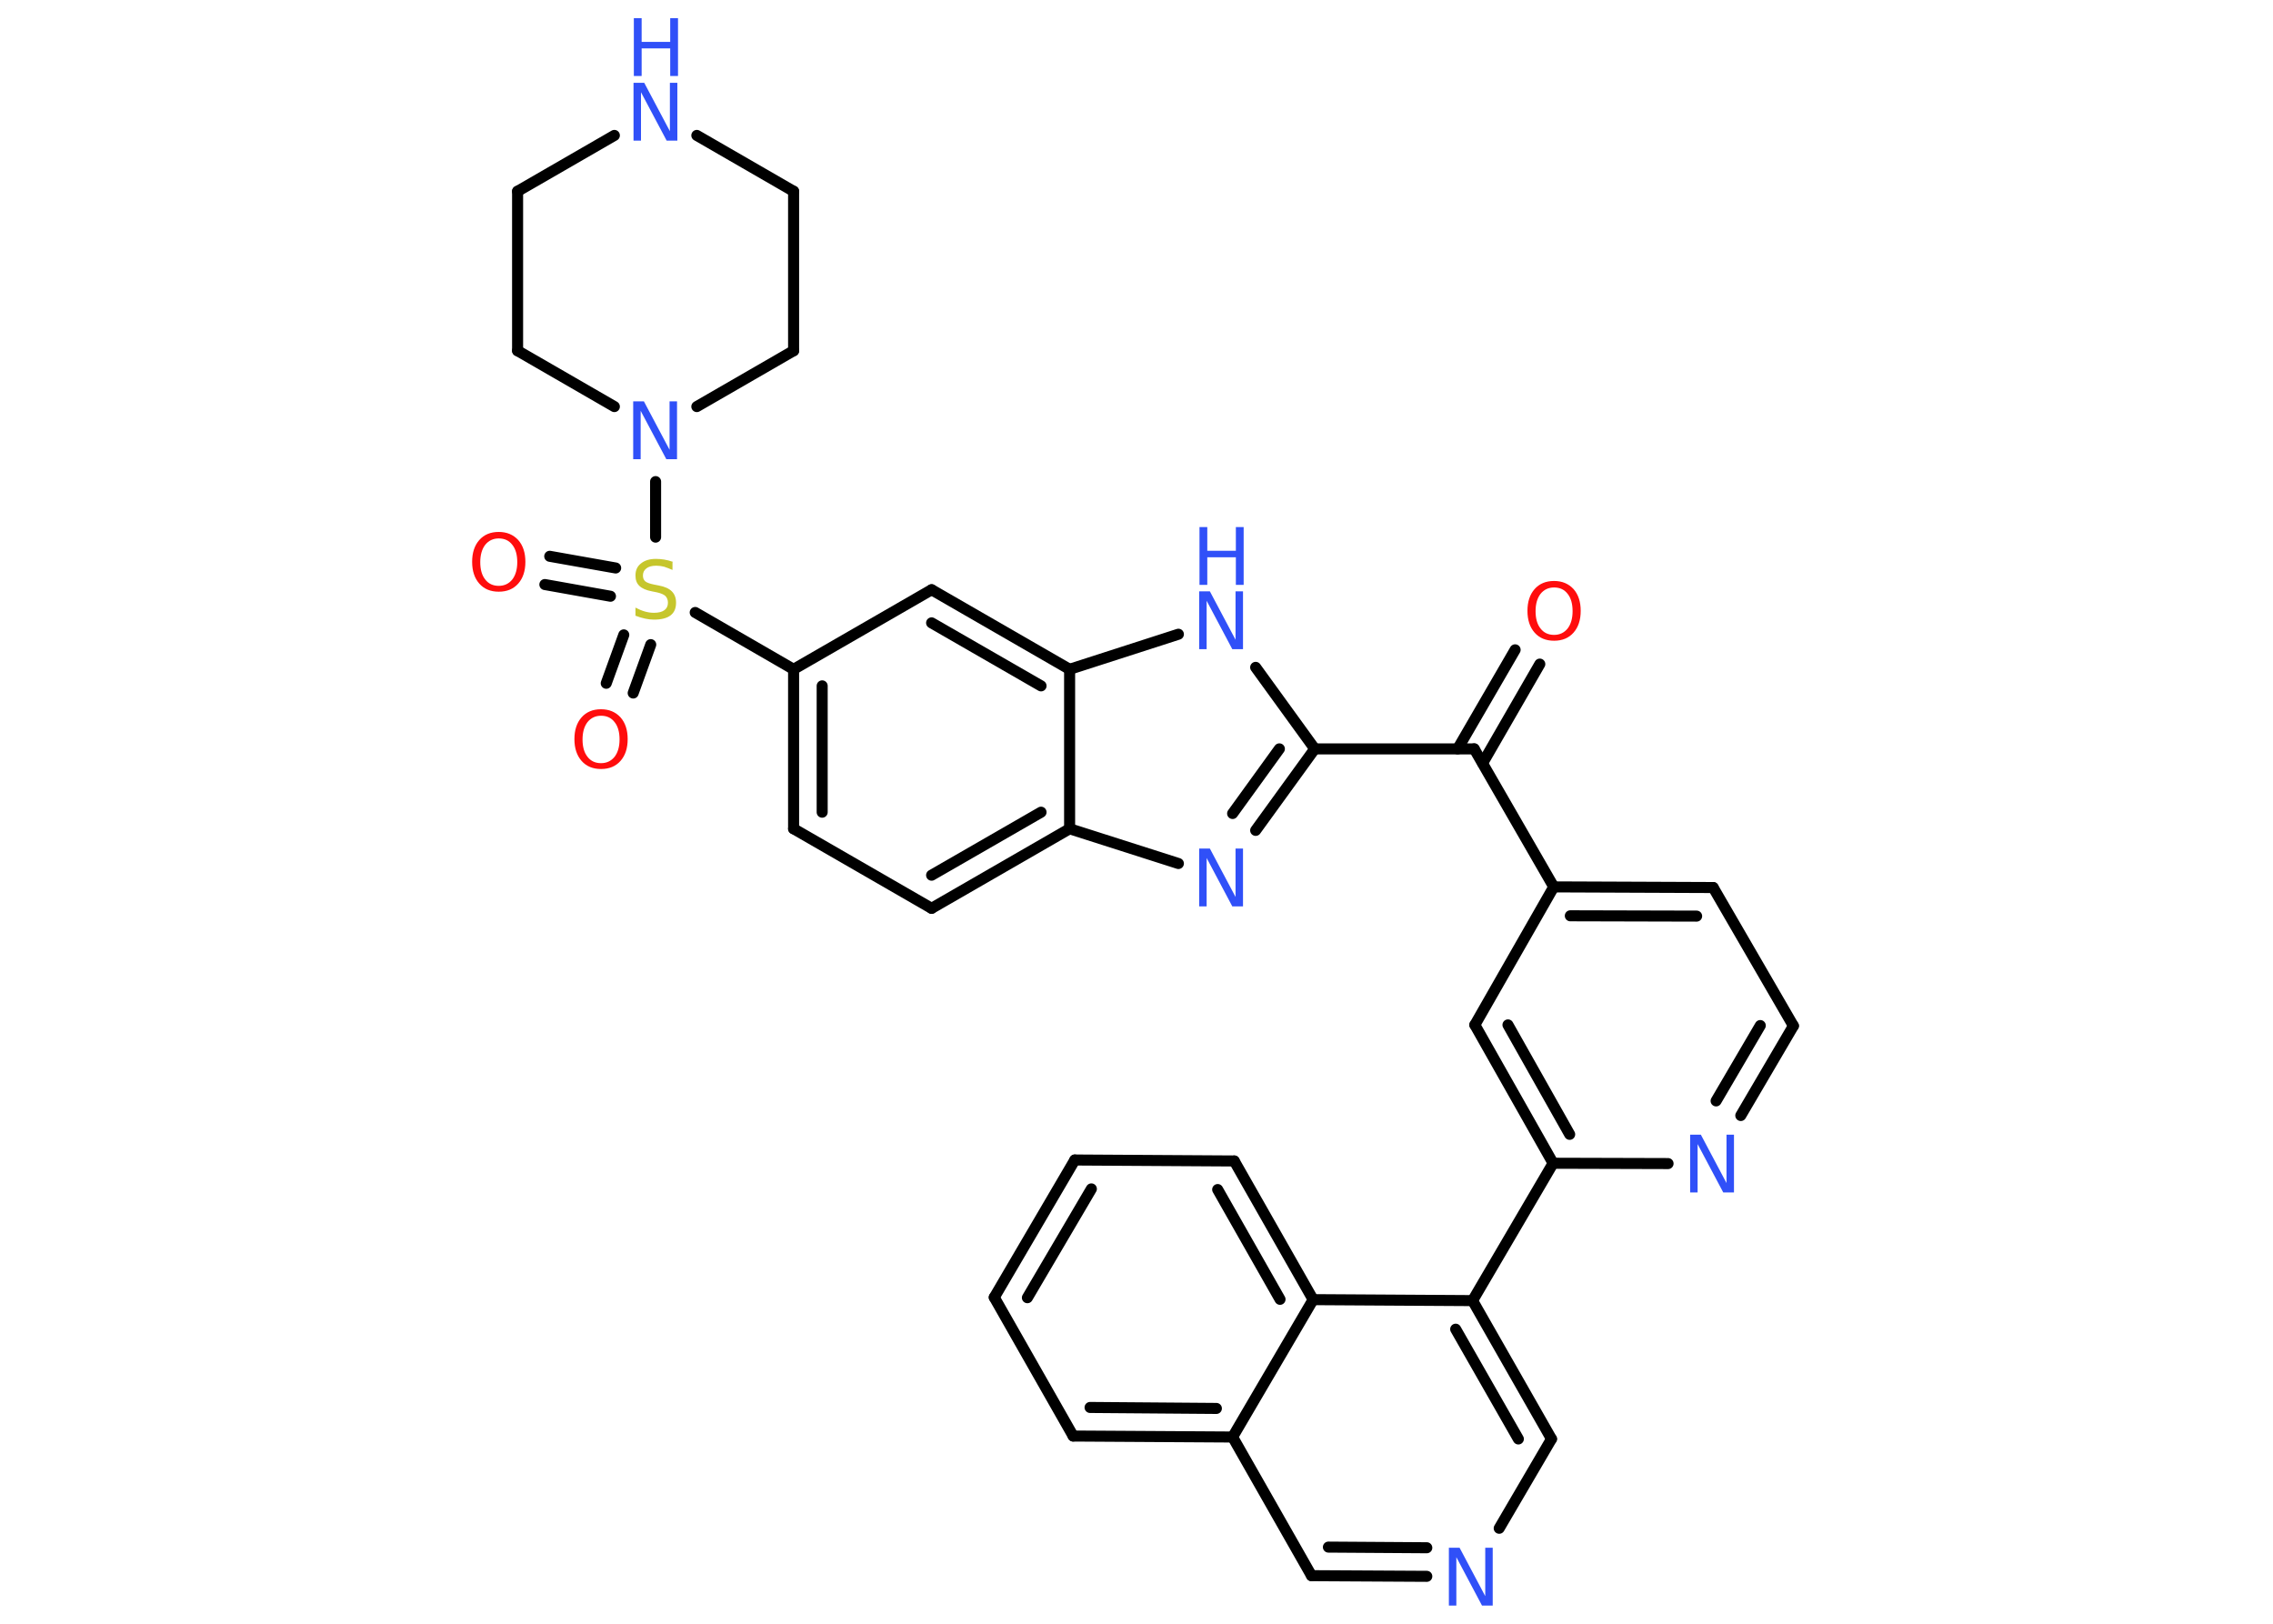 <?xml version='1.0' encoding='UTF-8'?>
<!DOCTYPE svg PUBLIC "-//W3C//DTD SVG 1.1//EN" "http://www.w3.org/Graphics/SVG/1.1/DTD/svg11.dtd">
<svg version='1.2' xmlns='http://www.w3.org/2000/svg' xmlns:xlink='http://www.w3.org/1999/xlink' width='70.0mm' height='50.0mm' viewBox='0 0 70.0 50.0'>
  <desc>Generated by the Chemistry Development Kit (http://github.com/cdk)</desc>
  <g stroke-linecap='round' stroke-linejoin='round' stroke='#000000' stroke-width='.34' fill='#3050F8'>
    <rect x='.0' y='.0' width='70.0' height='50.0' fill='#FFFFFF' stroke='none'/>
    <g id='mol1' class='mol'>
      <g id='mol1bnd1' class='bond'>
        <line x1='47.42' y1='20.45' x2='45.66' y2='23.5'/>
        <line x1='46.66' y1='20.01' x2='44.89' y2='23.06'/>
      </g>
      <line id='mol1bnd2' class='bond' x1='45.4' y1='23.06' x2='47.85' y2='27.31'/>
      <g id='mol1bnd3' class='bond'>
        <line x1='52.76' y1='27.33' x2='47.85' y2='27.31'/>
        <line x1='52.25' y1='28.21' x2='48.36' y2='28.2'/>
      </g>
      <line id='mol1bnd4' class='bond' x1='52.76' y1='27.33' x2='55.23' y2='31.59'/>
      <g id='mol1bnd5' class='bond'>
        <line x1='53.61' y1='34.35' x2='55.23' y2='31.59'/>
        <line x1='52.85' y1='33.9' x2='54.21' y2='31.58'/>
      </g>
      <line id='mol1bnd6' class='bond' x1='51.37' y1='35.83' x2='47.83' y2='35.82'/>
      <line id='mol1bnd7' class='bond' x1='47.83' y1='35.82' x2='45.35' y2='40.05'/>
      <g id='mol1bnd8' class='bond'>
        <line x1='47.78' y1='44.31' x2='45.35' y2='40.05'/>
        <line x1='46.76' y1='44.31' x2='44.83' y2='40.93'/>
      </g>
      <line id='mol1bnd9' class='bond' x1='47.78' y1='44.31' x2='46.17' y2='47.06'/>
      <g id='mol1bnd10' class='bond'>
        <line x1='40.39' y1='48.52' x2='43.94' y2='48.54'/>
        <line x1='40.91' y1='47.64' x2='43.94' y2='47.66'/>
      </g>
      <line id='mol1bnd11' class='bond' x1='40.39' y1='48.52' x2='37.96' y2='44.25'/>
      <g id='mol1bnd12' class='bond'>
        <line x1='33.05' y1='44.22' x2='37.96' y2='44.25'/>
        <line x1='33.57' y1='43.34' x2='37.46' y2='43.37'/>
      </g>
      <line id='mol1bnd13' class='bond' x1='33.05' y1='44.22' x2='30.62' y2='39.95'/>
      <g id='mol1bnd14' class='bond'>
        <line x1='33.1' y1='35.72' x2='30.62' y2='39.95'/>
        <line x1='33.61' y1='36.61' x2='31.64' y2='39.96'/>
      </g>
      <line id='mol1bnd15' class='bond' x1='33.1' y1='35.72' x2='38.01' y2='35.75'/>
      <g id='mol1bnd16' class='bond'>
        <line x1='40.44' y1='40.02' x2='38.01' y2='35.75'/>
        <line x1='39.42' y1='40.01' x2='37.5' y2='36.63'/>
      </g>
      <line id='mol1bnd17' class='bond' x1='45.35' y1='40.05' x2='40.44' y2='40.02'/>
      <line id='mol1bnd18' class='bond' x1='37.96' y1='44.25' x2='40.44' y2='40.02'/>
      <g id='mol1bnd19' class='bond'>
        <line x1='45.42' y1='31.56' x2='47.83' y2='35.82'/>
        <line x1='46.44' y1='31.56' x2='48.34' y2='34.93'/>
      </g>
      <line id='mol1bnd20' class='bond' x1='47.85' y1='27.31' x2='45.42' y2='31.56'/>
      <line id='mol1bnd21' class='bond' x1='45.4' y1='23.06' x2='40.49' y2='23.06'/>
      <g id='mol1bnd22' class='bond'>
        <line x1='38.67' y1='25.57' x2='40.49' y2='23.06'/>
        <line x1='37.96' y1='25.05' x2='39.4' y2='23.06'/>
      </g>
      <line id='mol1bnd23' class='bond' x1='36.29' y1='26.59' x2='32.94' y2='25.52'/>
      <g id='mol1bnd24' class='bond'>
        <line x1='28.69' y1='27.97' x2='32.94' y2='25.52'/>
        <line x1='28.69' y1='26.95' x2='32.06' y2='25.01'/>
      </g>
      <line id='mol1bnd25' class='bond' x1='28.69' y1='27.97' x2='24.44' y2='25.52'/>
      <g id='mol1bnd26' class='bond'>
        <line x1='24.44' y1='20.61' x2='24.44' y2='25.52'/>
        <line x1='25.32' y1='21.12' x2='25.32' y2='25.01'/>
      </g>
      <line id='mol1bnd27' class='bond' x1='24.44' y1='20.61' x2='21.41' y2='18.86'/>
      <g id='mol1bnd28' class='bond'>
        <line x1='18.8' y1='18.36' x2='16.78' y2='18.0'/>
        <line x1='18.96' y1='17.49' x2='16.93' y2='17.13'/>
      </g>
      <g id='mol1bnd29' class='bond'>
        <line x1='20.04' y1='19.85' x2='19.5' y2='21.34'/>
        <line x1='19.21' y1='19.55' x2='18.67' y2='21.04'/>
      </g>
      <line id='mol1bnd30' class='bond' x1='20.19' y1='16.54' x2='20.19' y2='14.83'/>
      <line id='mol1bnd31' class='bond' x1='18.92' y1='12.52' x2='15.94' y2='10.8'/>
      <line id='mol1bnd32' class='bond' x1='15.94' y1='10.8' x2='15.94' y2='5.89'/>
      <line id='mol1bnd33' class='bond' x1='15.94' y1='5.89' x2='18.92' y2='4.17'/>
      <line id='mol1bnd34' class='bond' x1='21.46' y1='4.17' x2='24.44' y2='5.89'/>
      <line id='mol1bnd35' class='bond' x1='24.44' y1='5.89' x2='24.44' y2='10.8'/>
      <line id='mol1bnd36' class='bond' x1='21.46' y1='12.52' x2='24.44' y2='10.8'/>
      <line id='mol1bnd37' class='bond' x1='24.44' y1='20.61' x2='28.69' y2='18.16'/>
      <g id='mol1bnd38' class='bond'>
        <line x1='32.94' y1='20.61' x2='28.69' y2='18.16'/>
        <line x1='32.06' y1='21.12' x2='28.69' y2='19.18'/>
      </g>
      <line id='mol1bnd39' class='bond' x1='32.94' y1='25.52' x2='32.94' y2='20.61'/>
      <line id='mol1bnd40' class='bond' x1='32.94' y1='20.61' x2='36.29' y2='19.53'/>
      <line id='mol1bnd41' class='bond' x1='40.49' y1='23.06' x2='38.67' y2='20.55'/>
      <path id='mol1atm1' class='atom' d='M47.86 18.09q-.26 .0 -.42 .2q-.15 .2 -.15 .53q.0 .34 .15 .53q.15 .2 .42 .2q.26 .0 .42 -.2q.15 -.2 .15 -.53q.0 -.34 -.15 -.53q-.15 -.2 -.42 -.2zM47.86 17.89q.37 .0 .6 .25q.22 .25 .22 .67q.0 .42 -.22 .67q-.22 .25 -.6 .25q-.38 .0 -.6 -.25q-.22 -.25 -.22 -.67q.0 -.42 .22 -.67q.22 -.25 .6 -.25z' stroke='none' fill='#FF0D0D'/>
      <path id='mol1atm6' class='atom' d='M52.06 34.94h.32l.79 1.49v-1.49h.23v1.78h-.33l-.79 -1.49v1.49h-.23v-1.78z' stroke='none'/>
      <path id='mol1atm10' class='atom' d='M44.63 47.66h.32l.79 1.49v-1.49h.23v1.78h-.33l-.79 -1.49v1.49h-.23v-1.78z' stroke='none'/>
      <path id='mol1atm20' class='atom' d='M36.94 26.13h.32l.79 1.49v-1.49h.23v1.78h-.33l-.79 -1.49v1.49h-.23v-1.78z' stroke='none'/>
      <path id='mol1atm25' class='atom' d='M20.71 17.32v.23q-.14 -.06 -.26 -.1q-.12 -.03 -.24 -.03q-.2 .0 -.3 .08q-.11 .08 -.11 .22q.0 .12 .07 .18q.07 .06 .27 .1l.15 .03q.27 .05 .4 .18q.13 .13 .13 .35q.0 .26 -.17 .39q-.17 .13 -.51 .13q-.13 .0 -.27 -.03q-.14 -.03 -.3 -.09v-.25q.15 .08 .29 .12q.14 .04 .28 .04q.21 .0 .32 -.08q.11 -.08 .11 -.23q.0 -.13 -.08 -.21q-.08 -.07 -.26 -.11l-.15 -.03q-.27 -.05 -.39 -.17q-.12 -.11 -.12 -.32q.0 -.24 .17 -.37q.17 -.14 .46 -.14q.12 .0 .25 .02q.13 .02 .27 .07z' stroke='none' fill='#C6C62C'/>
      <path id='mol1atm26' class='atom' d='M15.36 16.58q-.26 .0 -.42 .2q-.15 .2 -.15 .53q.0 .34 .15 .53q.15 .2 .42 .2q.26 .0 .42 -.2q.15 -.2 .15 -.53q.0 -.34 -.15 -.53q-.15 -.2 -.42 -.2zM15.36 16.38q.37 .0 .6 .25q.22 .25 .22 .67q.0 .42 -.22 .67q-.22 .25 -.6 .25q-.38 .0 -.6 -.25q-.22 -.25 -.22 -.67q.0 -.42 .22 -.67q.22 -.25 .6 -.25z' stroke='none' fill='#FF0D0D'/>
      <path id='mol1atm27' class='atom' d='M18.51 22.04q-.26 .0 -.42 .2q-.15 .2 -.15 .53q.0 .34 .15 .53q.15 .2 .42 .2q.26 .0 .42 -.2q.15 -.2 .15 -.53q.0 -.34 -.15 -.53q-.15 -.2 -.42 -.2zM18.51 21.84q.37 .0 .6 .25q.22 .25 .22 .67q.0 .42 -.22 .67q-.22 .25 -.6 .25q-.38 .0 -.6 -.25q-.22 -.25 -.22 -.67q.0 -.42 .22 -.67q.22 -.25 .6 -.25z' stroke='none' fill='#FF0D0D'/>
      <path id='mol1atm28' class='atom' d='M19.51 12.36h.32l.79 1.49v-1.49h.23v1.78h-.33l-.79 -1.49v1.49h-.23v-1.78z' stroke='none'/>
      <g id='mol1atm31' class='atom'>
        <path d='M19.52 2.55h.32l.79 1.49v-1.49h.23v1.78h-.33l-.79 -1.49v1.49h-.23v-1.78z' stroke='none'/>
        <path d='M19.52 .56h.24v.73h.88v-.73h.24v1.78h-.24v-.85h-.88v.85h-.24v-1.78z' stroke='none'/>
      </g>
      <g id='mol1atm36' class='atom'>
        <path d='M36.94 18.21h.32l.79 1.49v-1.49h.23v1.78h-.33l-.79 -1.49v1.49h-.23v-1.78z' stroke='none'/>
        <path d='M36.94 16.23h.24v.73h.88v-.73h.24v1.78h-.24v-.85h-.88v.85h-.24v-1.78z' stroke='none'/>
      </g>
    </g>
  </g>
</svg>
